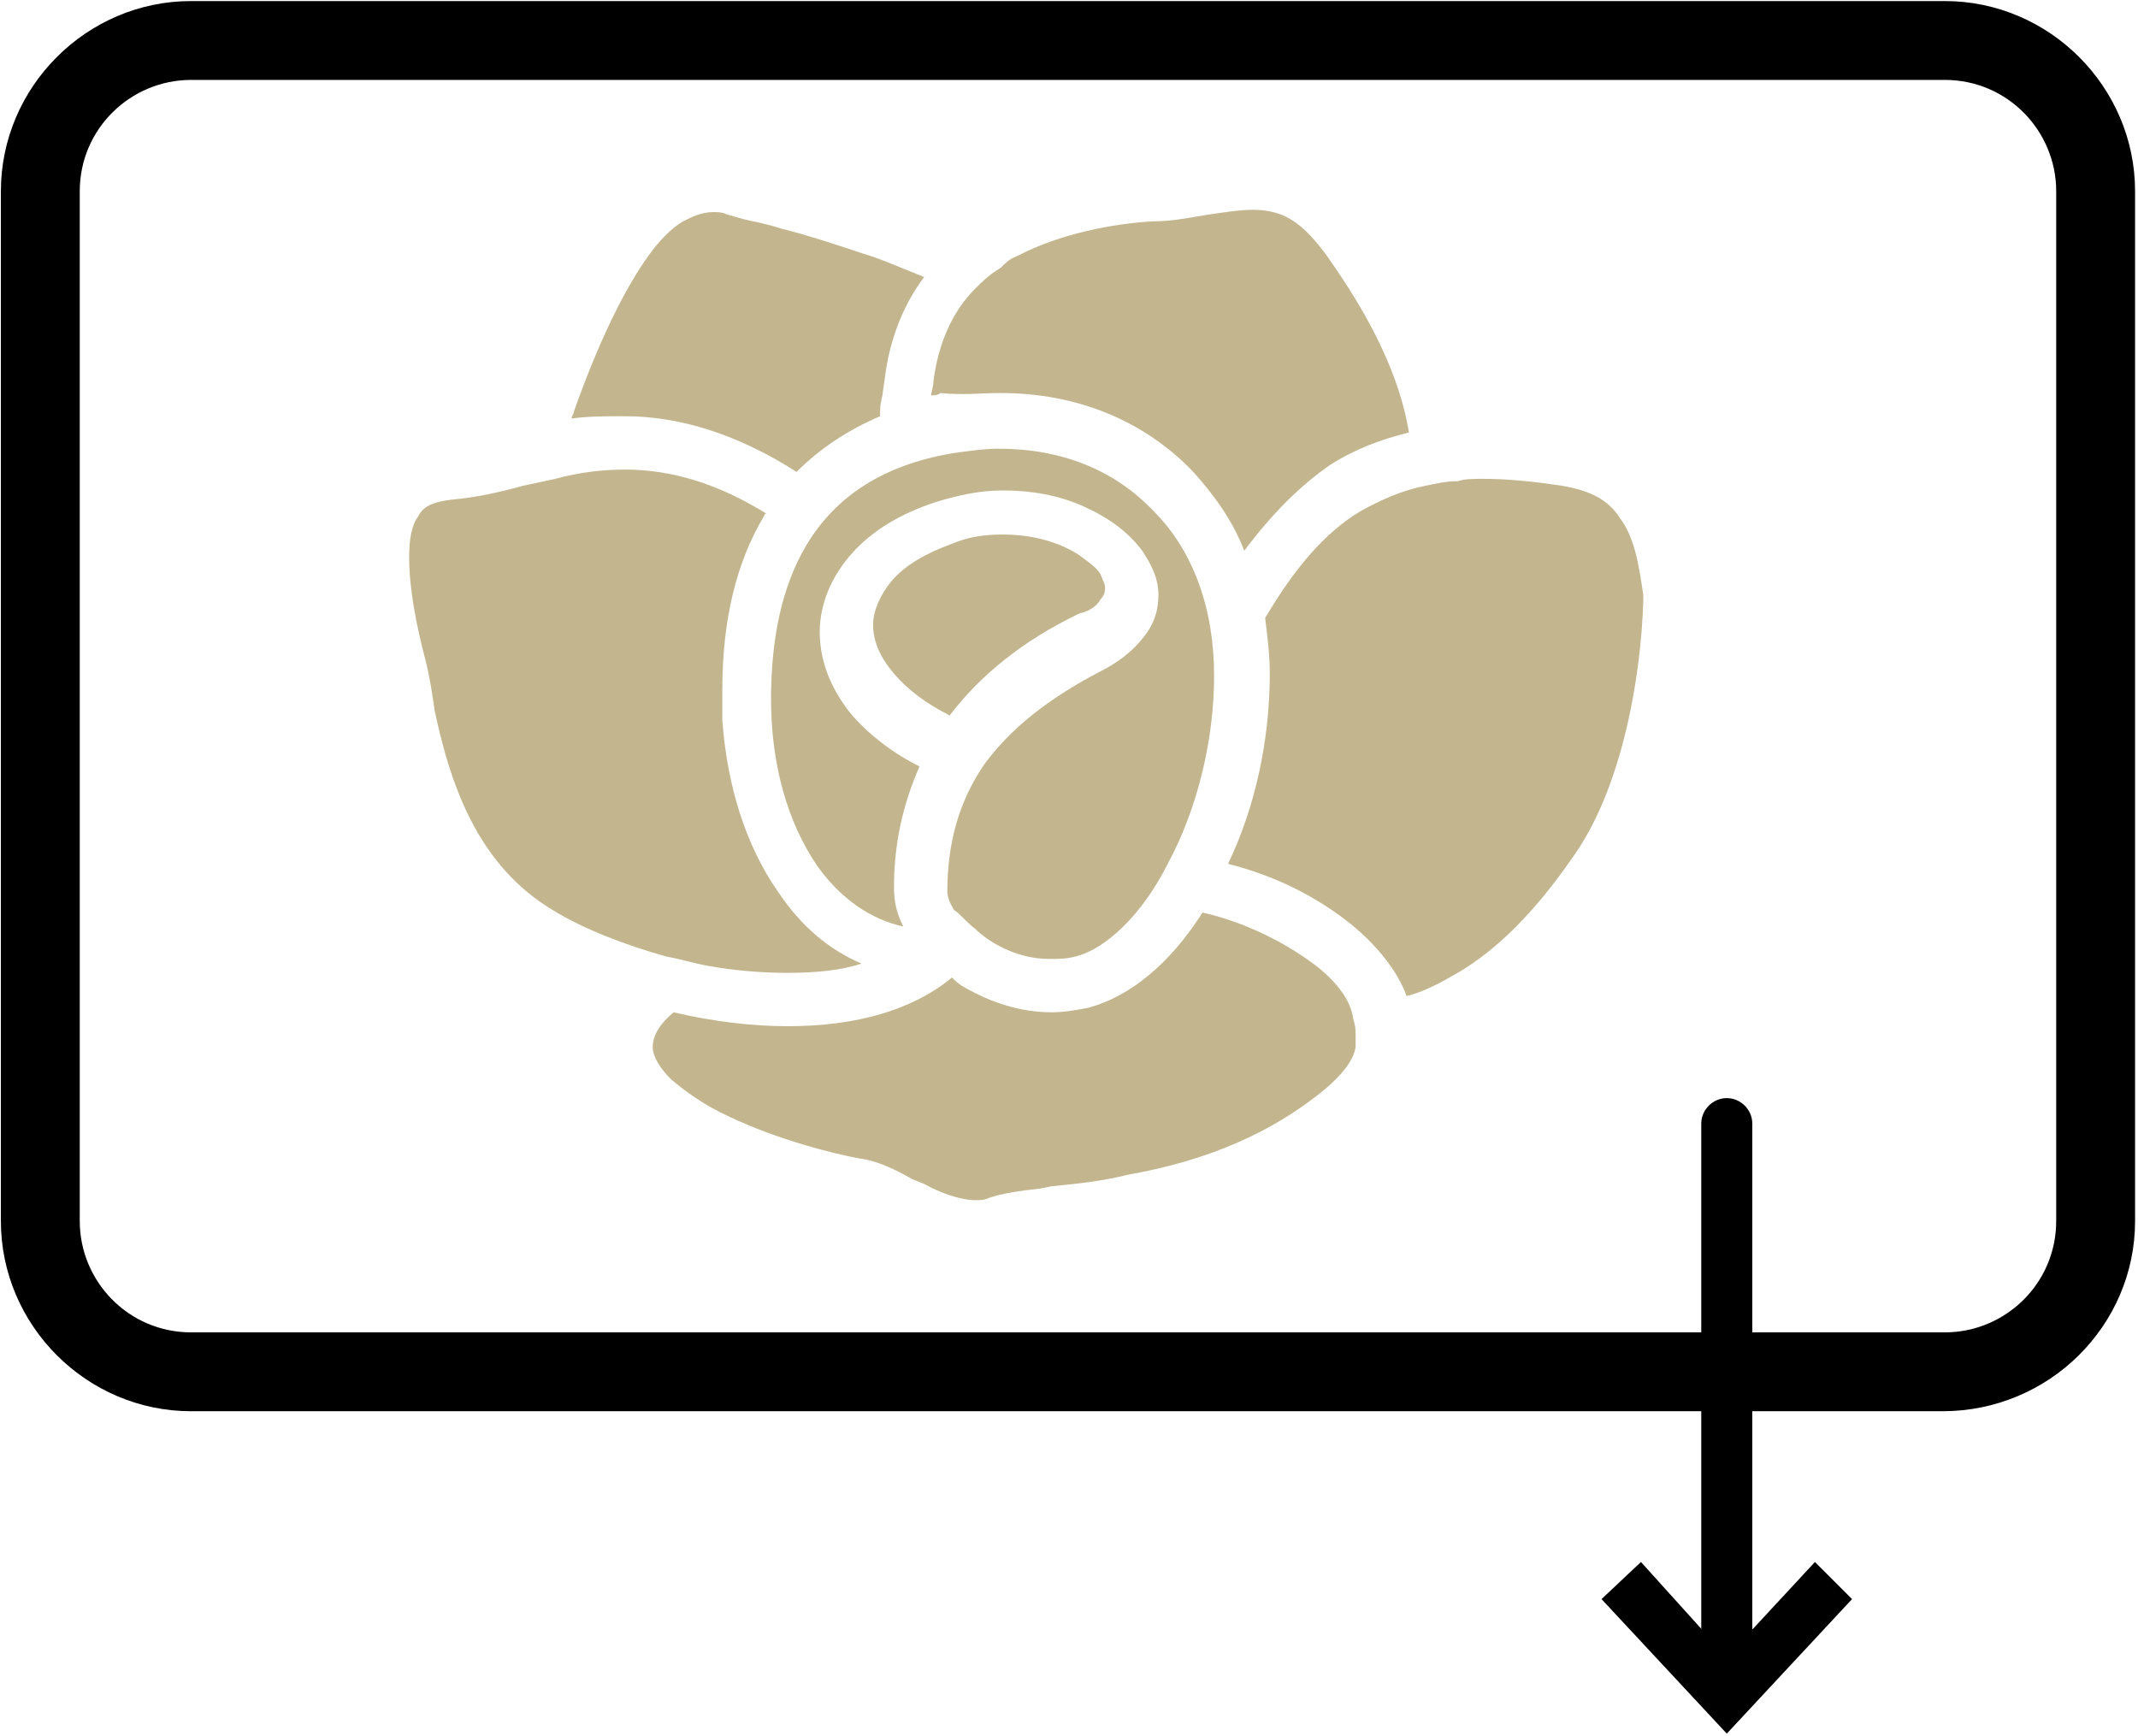<?xml version="1.0" encoding="UTF-8"?> <svg xmlns="http://www.w3.org/2000/svg" width="367" height="298" viewBox="0 0 367 298" fill="none"><path d="M333.446 242.253H32.805C14.886 242.253 0.152 227.521 0.152 209.605V32.828C0.152 14.912 14.886 0.181 32.805 0.181H333.844C351.763 0.181 366.497 14.912 366.497 32.828V209.605C366.497 227.521 351.763 242.253 333.446 242.253ZM32.805 13.718C22.452 13.718 13.691 22.079 13.691 32.828V209.605C13.691 219.957 22.053 228.716 32.805 228.716H333.844C344.198 228.716 352.958 220.355 352.958 209.605V32.828C352.958 22.477 344.596 13.718 333.844 13.718H32.805Z" fill="black"></path><path d="M167.394 159.439C169.385 161.43 174.164 164.615 180.137 164.615C181.729 164.615 182.924 164.615 184.517 164.217C189.693 163.022 196.065 157.05 200.445 148.291C205.621 138.736 208.409 126.791 208.409 116.041C208.409 104.495 204.825 94.541 198.056 87.773C191.286 80.606 182.128 77.023 171.376 77.023C168.987 77.023 166.2 77.421 163.412 77.819C151.864 79.81 143.502 84.986 138.326 93.745C134.344 100.514 132.353 109.273 132.353 120.023C132.353 131.171 135.14 141.124 140.317 148.689C144.299 154.263 149.475 157.847 155.05 159.041C153.855 156.652 153.457 154.661 153.457 152.273C153.457 144.708 155.05 137.939 157.837 131.569C153.059 129.18 149.077 125.995 146.29 122.81C142.706 118.43 140.715 113.652 140.715 108.477C140.715 103.699 142.706 98.921 146.29 94.939C149.873 90.958 154.652 88.171 160.625 86.18C164.607 84.986 168.191 84.19 172.173 84.19C176.951 84.19 181.729 84.986 186.11 86.977C190.49 88.967 193.675 91.356 196.065 94.541C197.657 96.93 198.852 99.319 198.852 102.106C198.852 104.893 198.056 107.282 196.065 109.671C194.472 111.662 192.083 113.653 188.897 115.245C179.738 120.023 173.367 125.199 168.987 131.171C164.607 137.541 162.616 144.708 162.616 153.069C162.616 153.865 163.014 155.06 163.81 156.254C164.607 156.652 165.801 158.245 167.394 159.439Z" fill="#C3B68F"></path><path d="M171.776 67.468C184.917 67.468 196.465 72.245 204.827 81.004C208.411 84.986 211.596 89.366 213.587 94.541C218.366 88.171 223.144 83.393 228.321 79.81C232.701 77.023 237.081 75.43 241.859 74.236C240.267 64.68 235.488 54.727 227.524 43.579C225.135 40.394 223.144 38.403 220.755 37.208C219.162 36.412 217.171 36.014 215.18 36.014C212.791 36.014 210.402 36.412 207.614 36.81C204.827 37.208 201.641 38.005 197.659 38.005C191.288 38.403 182.129 39.995 174.563 43.977C173.369 44.375 172.572 45.171 171.776 45.968C169.785 47.162 168.59 48.356 167.396 49.551C163.414 53.532 161.025 59.106 160.228 65.477C160.228 66.273 159.83 67.468 159.83 67.866C160.228 67.866 161.025 67.866 161.423 67.468C165.405 67.866 168.192 67.468 171.776 67.468Z" fill="#C3B68F"></path><path d="M188.898 102.902C189.694 102.106 189.694 101.309 189.694 100.911C189.694 100.115 189.296 99.717 188.898 98.522C188.101 97.328 186.907 96.532 185.314 95.337C181.73 92.949 176.952 91.754 172.173 91.754C168.988 91.754 166.2 92.152 163.413 93.347C159.033 94.939 155.449 96.93 153.06 99.717C151.069 102.106 149.874 104.893 149.874 107.282C149.874 110.069 151.069 112.856 153.458 115.643C155.847 118.43 159.033 120.818 163.015 122.809C168.191 116.041 175.359 110.069 185.314 105.291C187.305 104.893 188.5 103.698 188.898 102.902Z" fill="#C3B68F"></path><path d="M225.931 165.809C220.755 161.828 213.587 158.245 206.419 156.652C200.845 165.411 194.075 170.985 186.908 172.976C184.917 173.374 182.527 173.772 180.536 173.772C175.36 173.772 170.183 172.18 165.405 169.393C164.608 168.995 163.812 168.198 163.414 167.8C156.644 173.374 147.088 176.161 135.142 176.161C129.169 176.161 122.399 175.365 115.63 173.772C113.241 175.763 112.046 177.754 112.046 179.744C112.046 181.337 113.24 183.328 115.231 185.319C117.621 187.309 120.806 189.698 125.187 191.689C133.549 195.67 143.106 198.059 147.486 198.856C150.671 199.254 153.857 200.846 156.644 202.439L158.635 203.235C161.423 204.828 165.007 206.022 167.396 206.022C168.192 206.022 168.989 206.022 169.785 205.624C172.174 204.827 174.962 204.429 178.545 204.031L180.536 203.633C184.518 203.235 188.899 202.837 193.677 201.642C207.216 199.253 218.365 194.476 227.524 186.911C230.311 184.522 232.302 182.133 232.701 179.744C232.701 179.346 232.701 178.55 232.701 178.152C232.701 176.958 232.701 176.161 232.302 174.967C231.904 171.782 229.515 168.596 225.931 165.809Z" fill="#C3B68F"></path><path d="M278.094 88.968C276.103 85.782 272.917 84.19 268.139 83.394C262.962 82.597 258.582 82.199 254.6 82.199C253.007 82.199 251.414 82.199 250.22 82.597C248.229 82.597 246.636 82.996 244.645 83.394C240.663 84.19 237.079 85.782 233.495 87.773C227.522 91.356 222.346 97.329 217.169 106.088C217.567 109.273 217.965 112.458 217.965 115.643C217.965 126.791 215.576 138.337 210.798 148.291C218.762 150.282 225.929 153.865 231.902 158.643C236.283 162.226 239.867 166.606 241.459 170.985C244.645 170.189 247.432 168.596 250.22 167.004C256.989 163.022 263.36 156.652 269.732 147.495C278.492 135.55 281.678 116.041 282.076 103.301V102.106C281.279 96.532 280.483 92.153 278.094 88.968Z" fill="#C3B68F"></path><path d="M107.267 71.449C116.824 71.449 126.779 74.635 136.734 81.005C140.716 77.023 145.494 73.838 151.069 71.449C151.069 70.255 151.069 69.459 151.467 67.866L151.865 65.079C152.662 58.31 155.051 52.338 158.635 47.561C154.653 45.968 151.069 44.375 148.282 43.579C143.503 41.986 138.725 40.394 133.946 39.199C131.557 38.403 129.168 38.005 127.575 37.607L124.788 36.811C123.991 36.412 123.195 36.412 122.399 36.412C120.408 36.412 118.815 37.209 117.222 38.005C115.231 39.199 113.24 41.19 111.249 43.977C107.267 49.551 102.887 58.31 98.507 70.653C98.507 71.051 98.108 71.449 98.108 71.847C100.896 71.449 104.081 71.449 107.267 71.449Z" fill="#C3B68F"></path><path d="M121.602 165.809C125.982 166.605 130.761 167.003 135.141 167.003C139.919 167.003 144.3 166.605 147.883 165.411C142.309 163.022 137.53 159.04 133.548 153.068C127.973 145.105 124.788 134.754 123.991 123.606C123.991 122.411 123.991 120.819 123.991 119.624V118.43C123.991 106.485 126.381 96.532 131.159 88.569C131.159 88.569 131.159 88.171 131.557 88.171C123.195 82.995 115.231 80.606 107.267 80.606C103.683 80.606 99.701 81.004 95.321 82.198C93.33 82.597 91.737 82.995 89.746 83.393C85.366 84.588 81.782 85.384 77.402 85.782C74.216 86.18 72.624 86.976 71.827 88.569C70.633 90.162 70.234 92.55 70.234 95.736C70.234 100.911 71.429 107.282 73.022 113.254C73.818 116.439 74.216 119.226 74.615 122.013C75.411 125.596 77.004 133.161 80.588 140.328C84.171 147.494 88.95 152.67 94.923 156.253C100.099 159.439 107.267 162.226 114.435 164.216C116.824 164.614 119.213 165.411 121.602 165.809Z" fill="#C3B68F"></path><path d="M296.412 291.623C295.217 291.623 294.022 290.429 294.022 289.234V192.485C294.022 191.291 295.217 190.096 296.412 190.096C297.606 190.096 298.801 191.291 298.801 192.485V289.234C298.801 290.827 297.606 291.623 296.412 291.623Z" fill="black"></path><path d="M296.411 294.012C294.022 294.012 292.031 292.021 292.031 289.632V192.883C292.031 190.494 294.022 188.504 296.411 188.504C298.801 188.504 300.792 190.494 300.792 192.883V289.632C301.19 292.021 299.199 294.012 296.411 294.012ZM296.411 289.234V291.623V289.234Z" fill="black"></path><path d="M278.096 274.503L281.281 271.716L296.413 287.642L311.545 271.716L314.73 274.503L296.413 294.41L278.096 274.503Z" fill="black"></path><path d="M296.413 297.595L274.91 274.503L281.68 268.132L296.413 284.456L311.545 268.132L317.916 274.503L296.413 297.595Z" fill="black"></path></svg> 